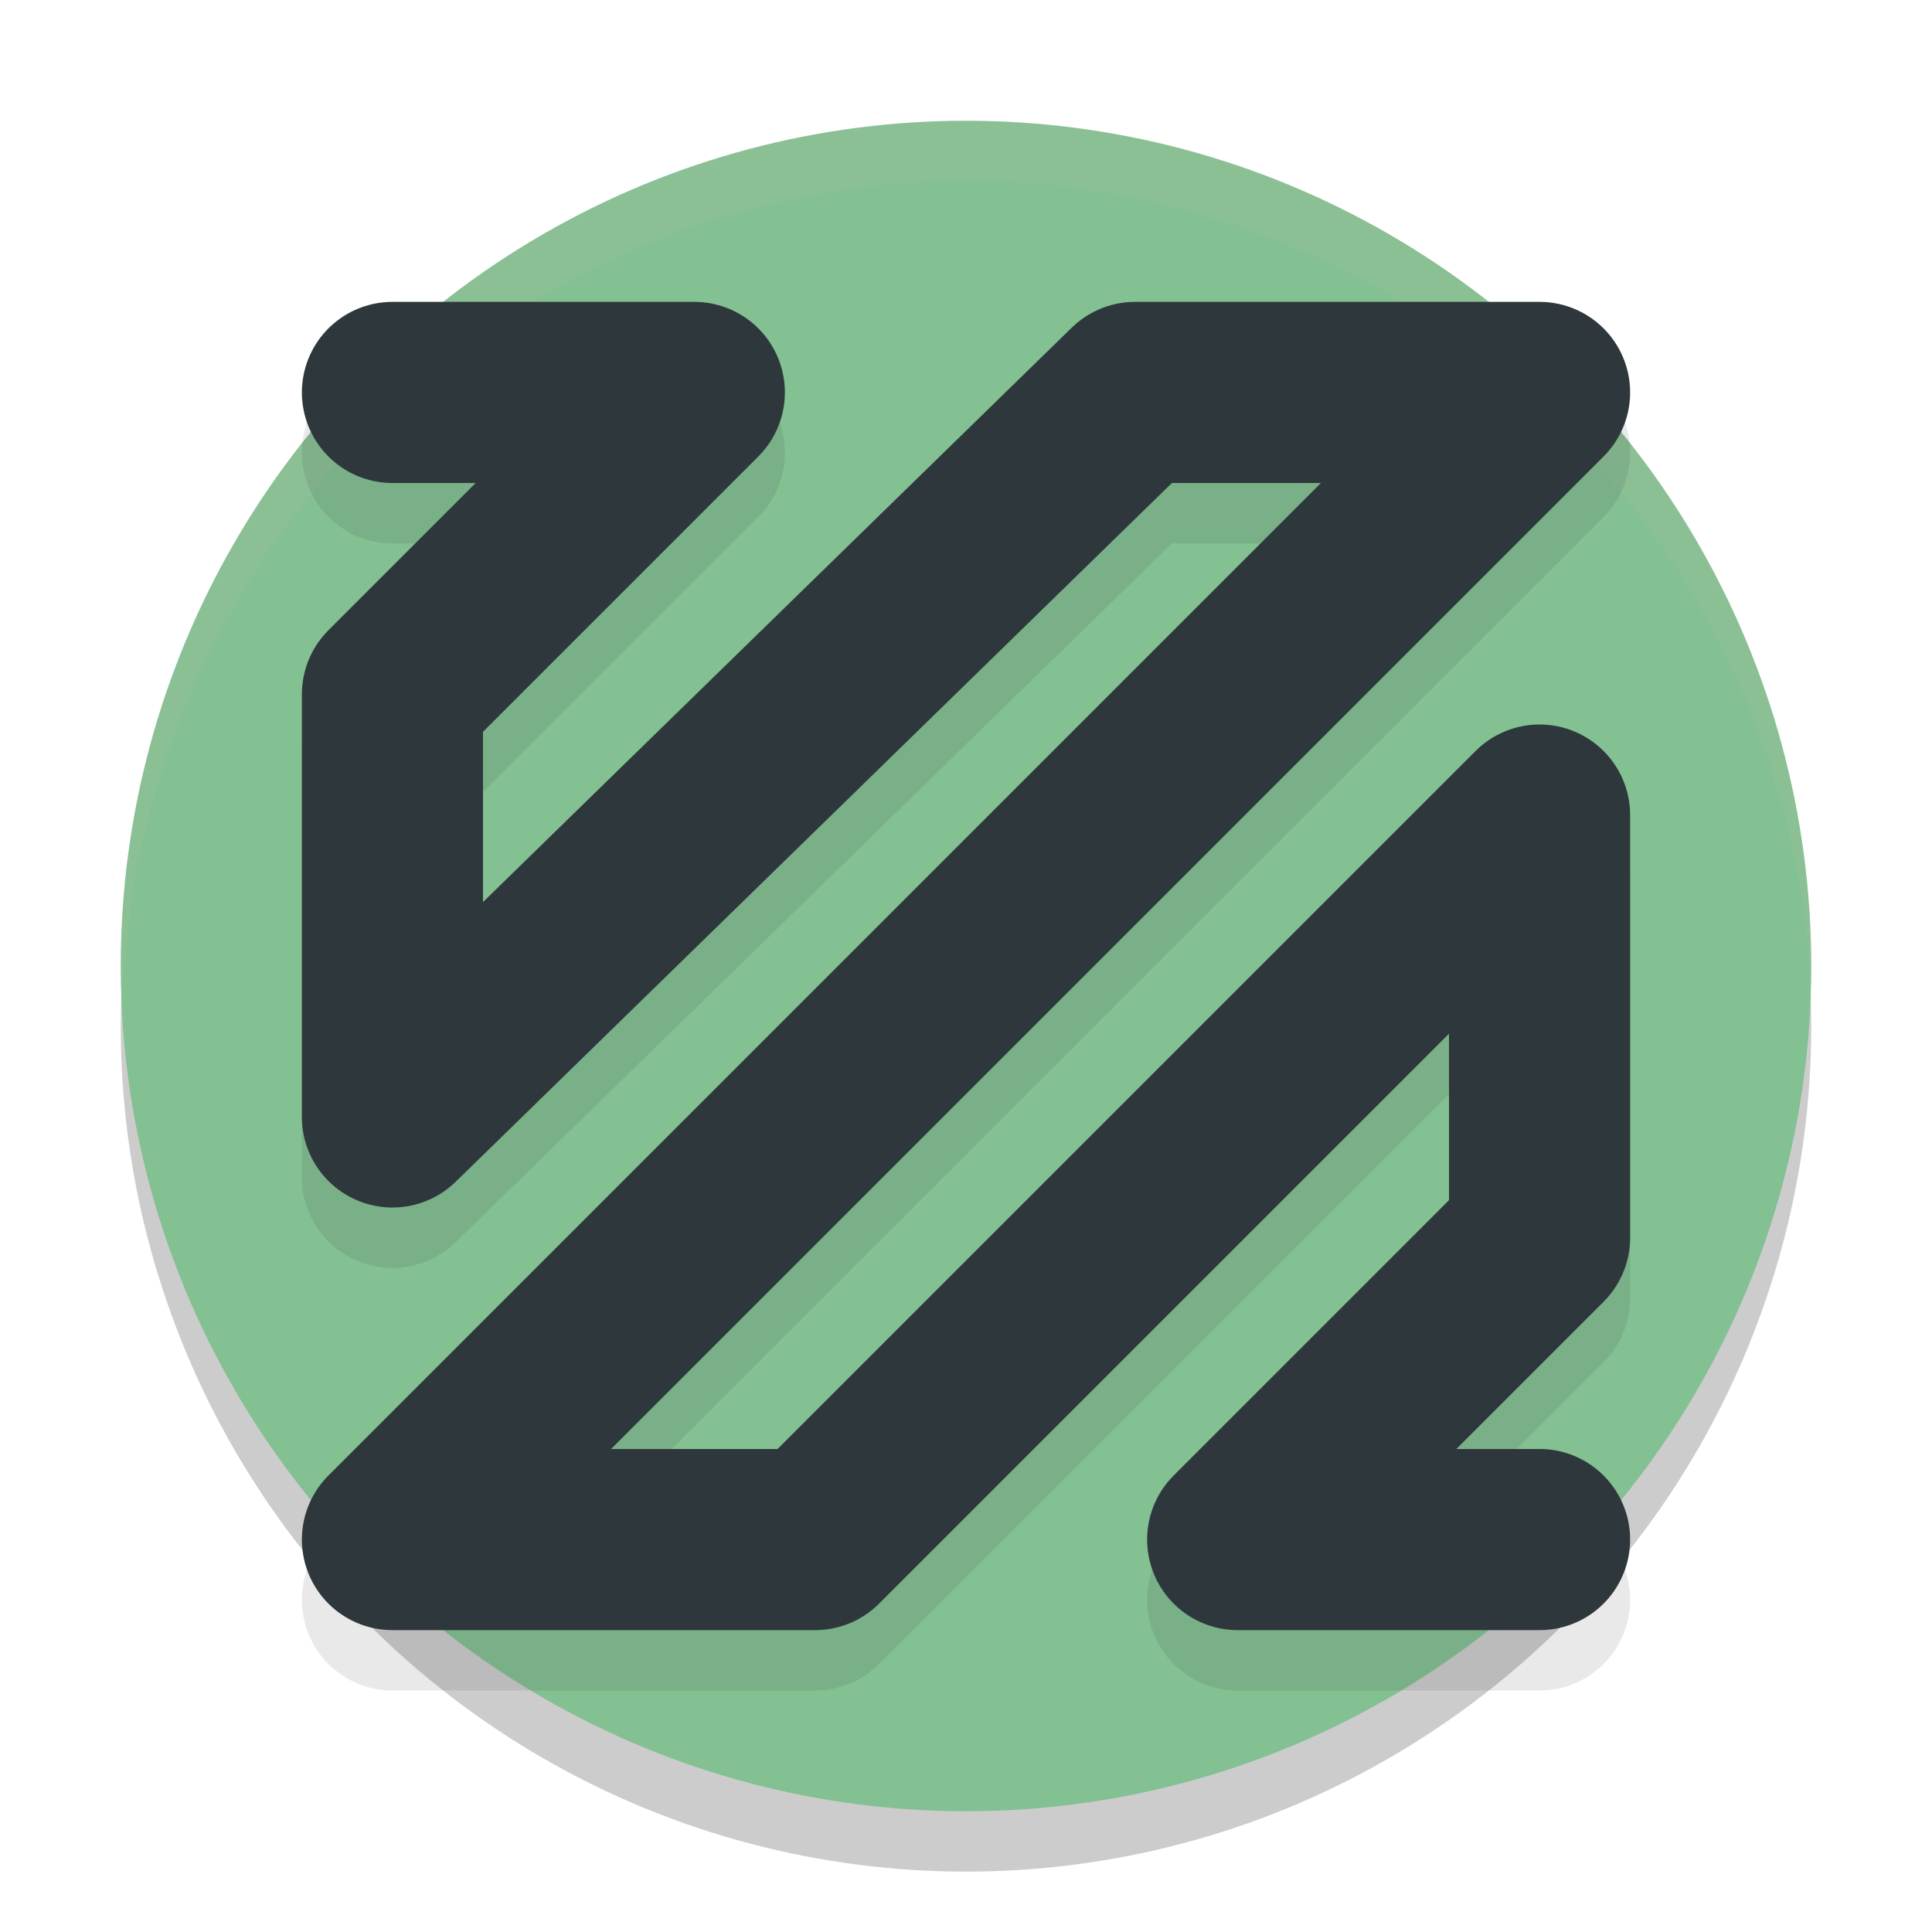 <svg xmlns="http://www.w3.org/2000/svg" width="32" height="32" version="1.1">
 <circle style="opacity:0.2" cx="16" cy="17" r="14"/>
 <circle style="fill:#83c092" cx="16" cy="16" r="14"/>
 <path style="fill:#d3c6aa;opacity:0.1" d="M 16 2 A 14 14 0 0 0 2 16 A 14 14 0 0 0 2.035 16.5 A 14 14 0 0 1 16 3 A 14 14 0 0 1 29.98 16.279 A 14 14 0 0 0 30 16 A 14 14 0 0 0 16 2 z"/>
 <path style="opacity:0.1;fill:none;stroke:#1e2326;stroke-width:3;stroke-linecap:round;stroke-linejoin:round" d="m 6.5,7.5 h 5 l -5,5 v 7 l 12.3,-12 h 6.7 l -19,19 h 7 l 12,-12 v 7 l -5,5 h 5"/>
 <path style="fill:none;stroke:#2e383c;stroke-width:3;stroke-linecap:round;stroke-linejoin:round" d="m 6.5,6.5 h 5 l -5,5 v 7 l 12.3,-12 h 6.7 l -19,19 h 7 l 12,-12 v 7 l -5,5 h 5"/>
</svg>
